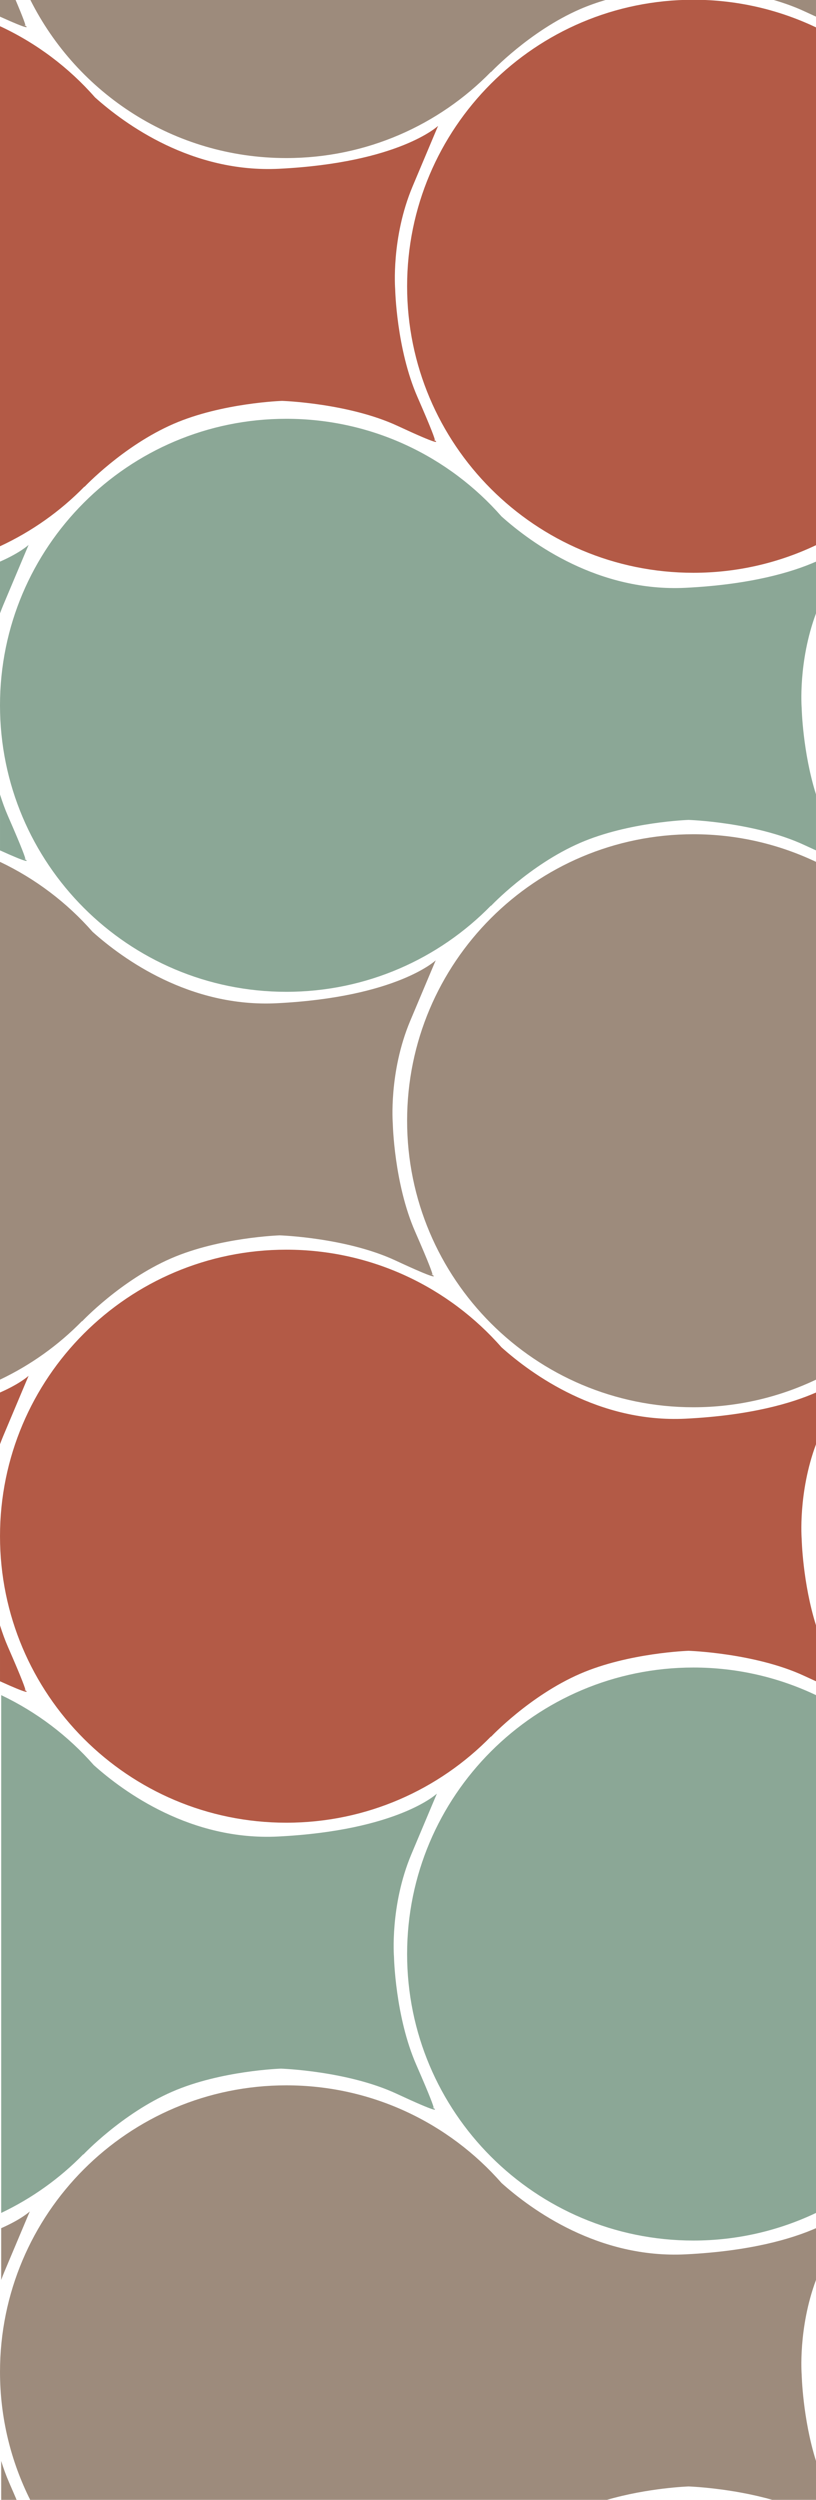 <?xml version="1.0" encoding="utf-8"?>
<!-- Generator: Adobe Illustrator 15.0.0, SVG Export Plug-In . SVG Version: 6.00 Build 0)  -->
<!DOCTYPE svg PUBLIC "-//W3C//DTD SVG 1.1//EN" "http://www.w3.org/Graphics/SVG/1.1/DTD/svg11.dtd">
<svg version="1.1" id="Слой_1" xmlns="http://www.w3.org/2000/svg" xmlns:xlink="http://www.w3.org/1999/xlink" x="0px" y="0px"
	 width="114px" height="349px" viewBox="0 0 114 349" enable-background="new 0 0 114 349" xml:space="preserve">
<g>
	<path fill-rule="evenodd" clip-rule="evenodd" fill="#B35A46" d="M60.762,61.478c0.002,0.138-0.154-0.11-0.154-0.11
		S60.682,61.417,60.762,61.478c-0.006-0.217-0.404-1.396-2.439-6.048c-2.943-6.728-3.115-15.063-3.115-15.063
		s-0.592-7.152,2.438-14.353c3.07-7.299,3.562-8.447,3.562-8.447s-5.421,5.155-22.203,5.993
		c-12.162,0.608-21.515-6.188-25.735-9.966C9.608,9.425,5.094,6.021,0,3.658v72.606c4.43-2.055,8.426-4.886,11.799-8.334
		l0.009,0.037c0,0,5.391-5.726,12.431-8.787c6.754-2.937,15.169-3.213,15.169-3.213s9.276,0.303,16.153,3.5
		C61.541,62.246,61.113,61.75,60.762,61.478z"/>
	<path fill-rule="evenodd" clip-rule="evenodd" fill="#9D8B7C" d="M60.428,177.979c0.002,0.137-0.154-0.111-0.154-0.111
		S60.35,177.918,60.428,177.979c-0.004-0.217-0.402-1.396-2.439-6.048c-2.943-6.728-3.113-15.063-3.113-15.063
		s-0.592-7.152,2.438-14.353c3.07-7.299,3.562-8.447,3.562-8.447s-5.423,5.155-22.203,5.993
		c-12.164,0.608-21.516-6.188-25.736-9.966c-3.581-4.078-7.98-7.416-12.937-9.772v72.288c4.297-2.041,8.177-4.82,11.466-8.182
		l0.009,0.037c0,0,5.391-5.727,12.432-8.787c6.752-2.936,15.168-3.212,15.168-3.212s9.275,0.303,16.154,3.5
		C61.207,178.746,60.781,178.25,60.428,177.979z"/>
	<g>
		<path fill-rule="evenodd" clip-rule="evenodd" fill="#8BA796" d="M4,76.068c0,0-1.146,1.085-4,2.34v7.227
			c0.138-0.373,0.28-0.746,0.438-1.12C3.508,77.216,4,76.068,4,76.068z"/>
		<path fill-rule="evenodd" clip-rule="evenodd" fill="#8BA796" d="M3.554,119.978c0.002,0.138-0.154-0.11-0.154-0.11
			S3.475,119.917,3.554,119.978c-0.005-0.217-0.403-1.396-2.439-6.048c-0.43-0.982-0.794-2-1.114-3.021v7.813
			C4.229,120.638,3.87,120.222,3.554,119.978z"/>
	</g>
	<path fill-rule="evenodd" clip-rule="evenodd" fill="#9D8B7C" d="M4.23-0.033C10.799,13.069,24.344,22.068,40,22.068
		c11.205,0,21.328-4.613,28.589-12.037l0.01,0.037c0,0,5.391-5.726,12.432-8.787c1.189-0.518,2.432-0.948,3.668-1.313H4.23z"/>
	<path fill-rule="evenodd" clip-rule="evenodd" fill="#8BA796" d="M60.596,294.311c0.002,0.139-0.154-0.109-0.154-0.109
		S60.516,294.25,60.596,294.311c-0.006-0.217-0.404-1.395-2.439-6.047c-2.944-6.729-3.115-15.063-3.115-15.063
		s-0.592-7.152,2.438-14.354c3.07-7.299,3.562-8.447,3.562-8.447s-5.422,5.156-22.203,5.994
		c-12.163,0.607-21.516-6.189-25.735-9.967c-3.581-4.078-7.98-7.416-12.937-9.771v72.289c4.297-2.043,8.177-4.82,11.466-8.182
		l0.009,0.037c0,0,5.391-5.727,12.432-8.787c6.753-2.938,15.168-3.213,15.168-3.213s9.276,0.303,16.154,3.5
		C61.373,295.08,60.947,294.584,60.596,294.311z"/>
	<g>
		<path fill-rule="evenodd" clip-rule="evenodd" fill="#B35A46" d="M4,192.068c0,0-1.146,1.084-4,2.34v7.227
			c0.138-0.373,0.28-0.746,0.438-1.119C3.508,193.217,4,192.068,4,192.068z"/>
		<path fill-rule="evenodd" clip-rule="evenodd" fill="#B35A46" d="M3.554,235.979c0.002,0.137-0.154-0.111-0.154-0.111
			S3.475,235.918,3.554,235.979c-0.005-0.217-0.403-1.396-2.439-6.049c-0.43-0.982-0.794-2-1.114-3.02v7.813
			C4.229,236.639,3.87,236.223,3.554,235.979z"/>
	</g>
	<path fill="#9D8B7C" d="M4.166,308.734c0,0-1.146,1.084-4,2.34v7.227c0.138-0.373,0.28-0.746,0.437-1.119
		C3.674,309.883,4.166,308.734,4.166,308.734z"/>
	<path fill="#9D8B7C" d="M1.28,346.596c-0.43-0.98-0.794-1.998-1.114-3.018v5.455h2.167C2.042,348.35,1.697,347.549,1.28,346.596z"
		/>
	<path fill="#9D8B7C" d="M3.554,3.58c0.002,0.138-0.154-0.11-0.154-0.11S3.475,3.52,3.554,3.58C3.55,3.408,3.294,2.62,2.167-0.031H0
		v2.356C4.23,4.24,3.87,3.824,3.554,3.58z"/>
	<path fill-rule="evenodd" clip-rule="evenodd" fill="#9D8B7C" d="M114-0.033h-6.016c1.49,0.431,2.979,0.954,4.369,1.601
		c0.621,0.288,1.156,0.534,1.646,0.755V-0.033z"/>
	<path fill-rule="evenodd" clip-rule="evenodd" fill="#B35A46" d="M114,3.823c-5.191-2.467-10.994-3.856-17.125-3.856
		c-22.092,0-40,17.909-40,40c0,22.092,17.908,40,40,40c6.131,0,11.934-1.389,17.125-3.855V3.823z"/>
	<path fill-rule="evenodd" clip-rule="evenodd" fill="#8BA796" d="M114,110.91c-1.869-5.964-2-12.042-2-12.042
		s-0.527-6.429,2-13.233v-7.227c-3.369,1.481-9.119,3.2-18.203,3.653c-12.164,0.608-21.516-6.188-25.736-9.966
		C62.73,63.746,51.985,58.467,40,58.467c-22.092,0-40,17.909-40,40c0,22.092,17.908,40,40,40c11.205,0,21.328-4.613,28.589-12.037
		l0.01,0.037c0,0,5.391-5.726,12.432-8.787c6.752-2.937,15.168-3.213,15.168-3.213s9.275,0.303,16.154,3.5
		c0.621,0.288,1.156,0.534,1.646,0.755V110.91z"/>
	<path fill-rule="evenodd" clip-rule="evenodd" fill="#9D8B7C" d="M114,120.323c-5.191-2.467-10.994-3.856-17.125-3.856
		c-22.092,0-40,17.909-40,40c0,22.091,17.908,40,40,40c6.131,0,11.934-1.389,17.125-3.855V120.323z"/>
	<path fill-rule="evenodd" clip-rule="evenodd" fill="#8BA796" d="M114,236.656c-5.191-2.467-10.994-3.855-17.125-3.855
		c-22.092,0-40,17.91-40,40c0,22.092,17.908,40,40,40c6.131,0,11.934-1.389,17.125-3.855V236.656z"/>
	<path fill-rule="evenodd" clip-rule="evenodd" fill="#B35A46" d="M114,226.91c-1.869-5.965-2-12.043-2-12.043s-0.527-6.43,2-13.232
		v-7.227c-3.369,1.48-9.119,3.199-18.203,3.652c-12.164,0.609-21.516-6.188-25.736-9.965c-7.33-8.35-18.076-13.628-30.06-13.628
		c-22.092,0-40,17.91-40,40c0,22.092,17.908,40,40,40c11.205,0,21.328-4.613,28.589-12.037l0.01,0.037c0,0,5.391-5.727,12.432-8.787
		c6.752-2.936,15.168-3.213,15.168-3.213s9.275,0.303,16.154,3.5c0.621,0.289,1.156,0.533,1.646,0.756V226.91z"/>
	<path fill-rule="evenodd" clip-rule="evenodd" fill="#9D8B7C" d="M114,343.576c-1.869-5.965-2-12.043-2-12.043
		s-0.527-6.428,2-13.232v-7.227c-3.369,1.48-9.119,3.199-18.203,3.652c-12.164,0.609-21.516-6.188-25.736-9.965
		c-7.33-8.35-18.076-13.629-30.06-13.629c-22.092,0-40,17.91-40,40c0,6.438,1.529,12.514,4.23,17.9h80.469
		c5.789-1.709,11.5-1.9,11.5-1.9s5.904,0.199,11.785,1.9H114V343.576z"/>
</g>
</svg>
